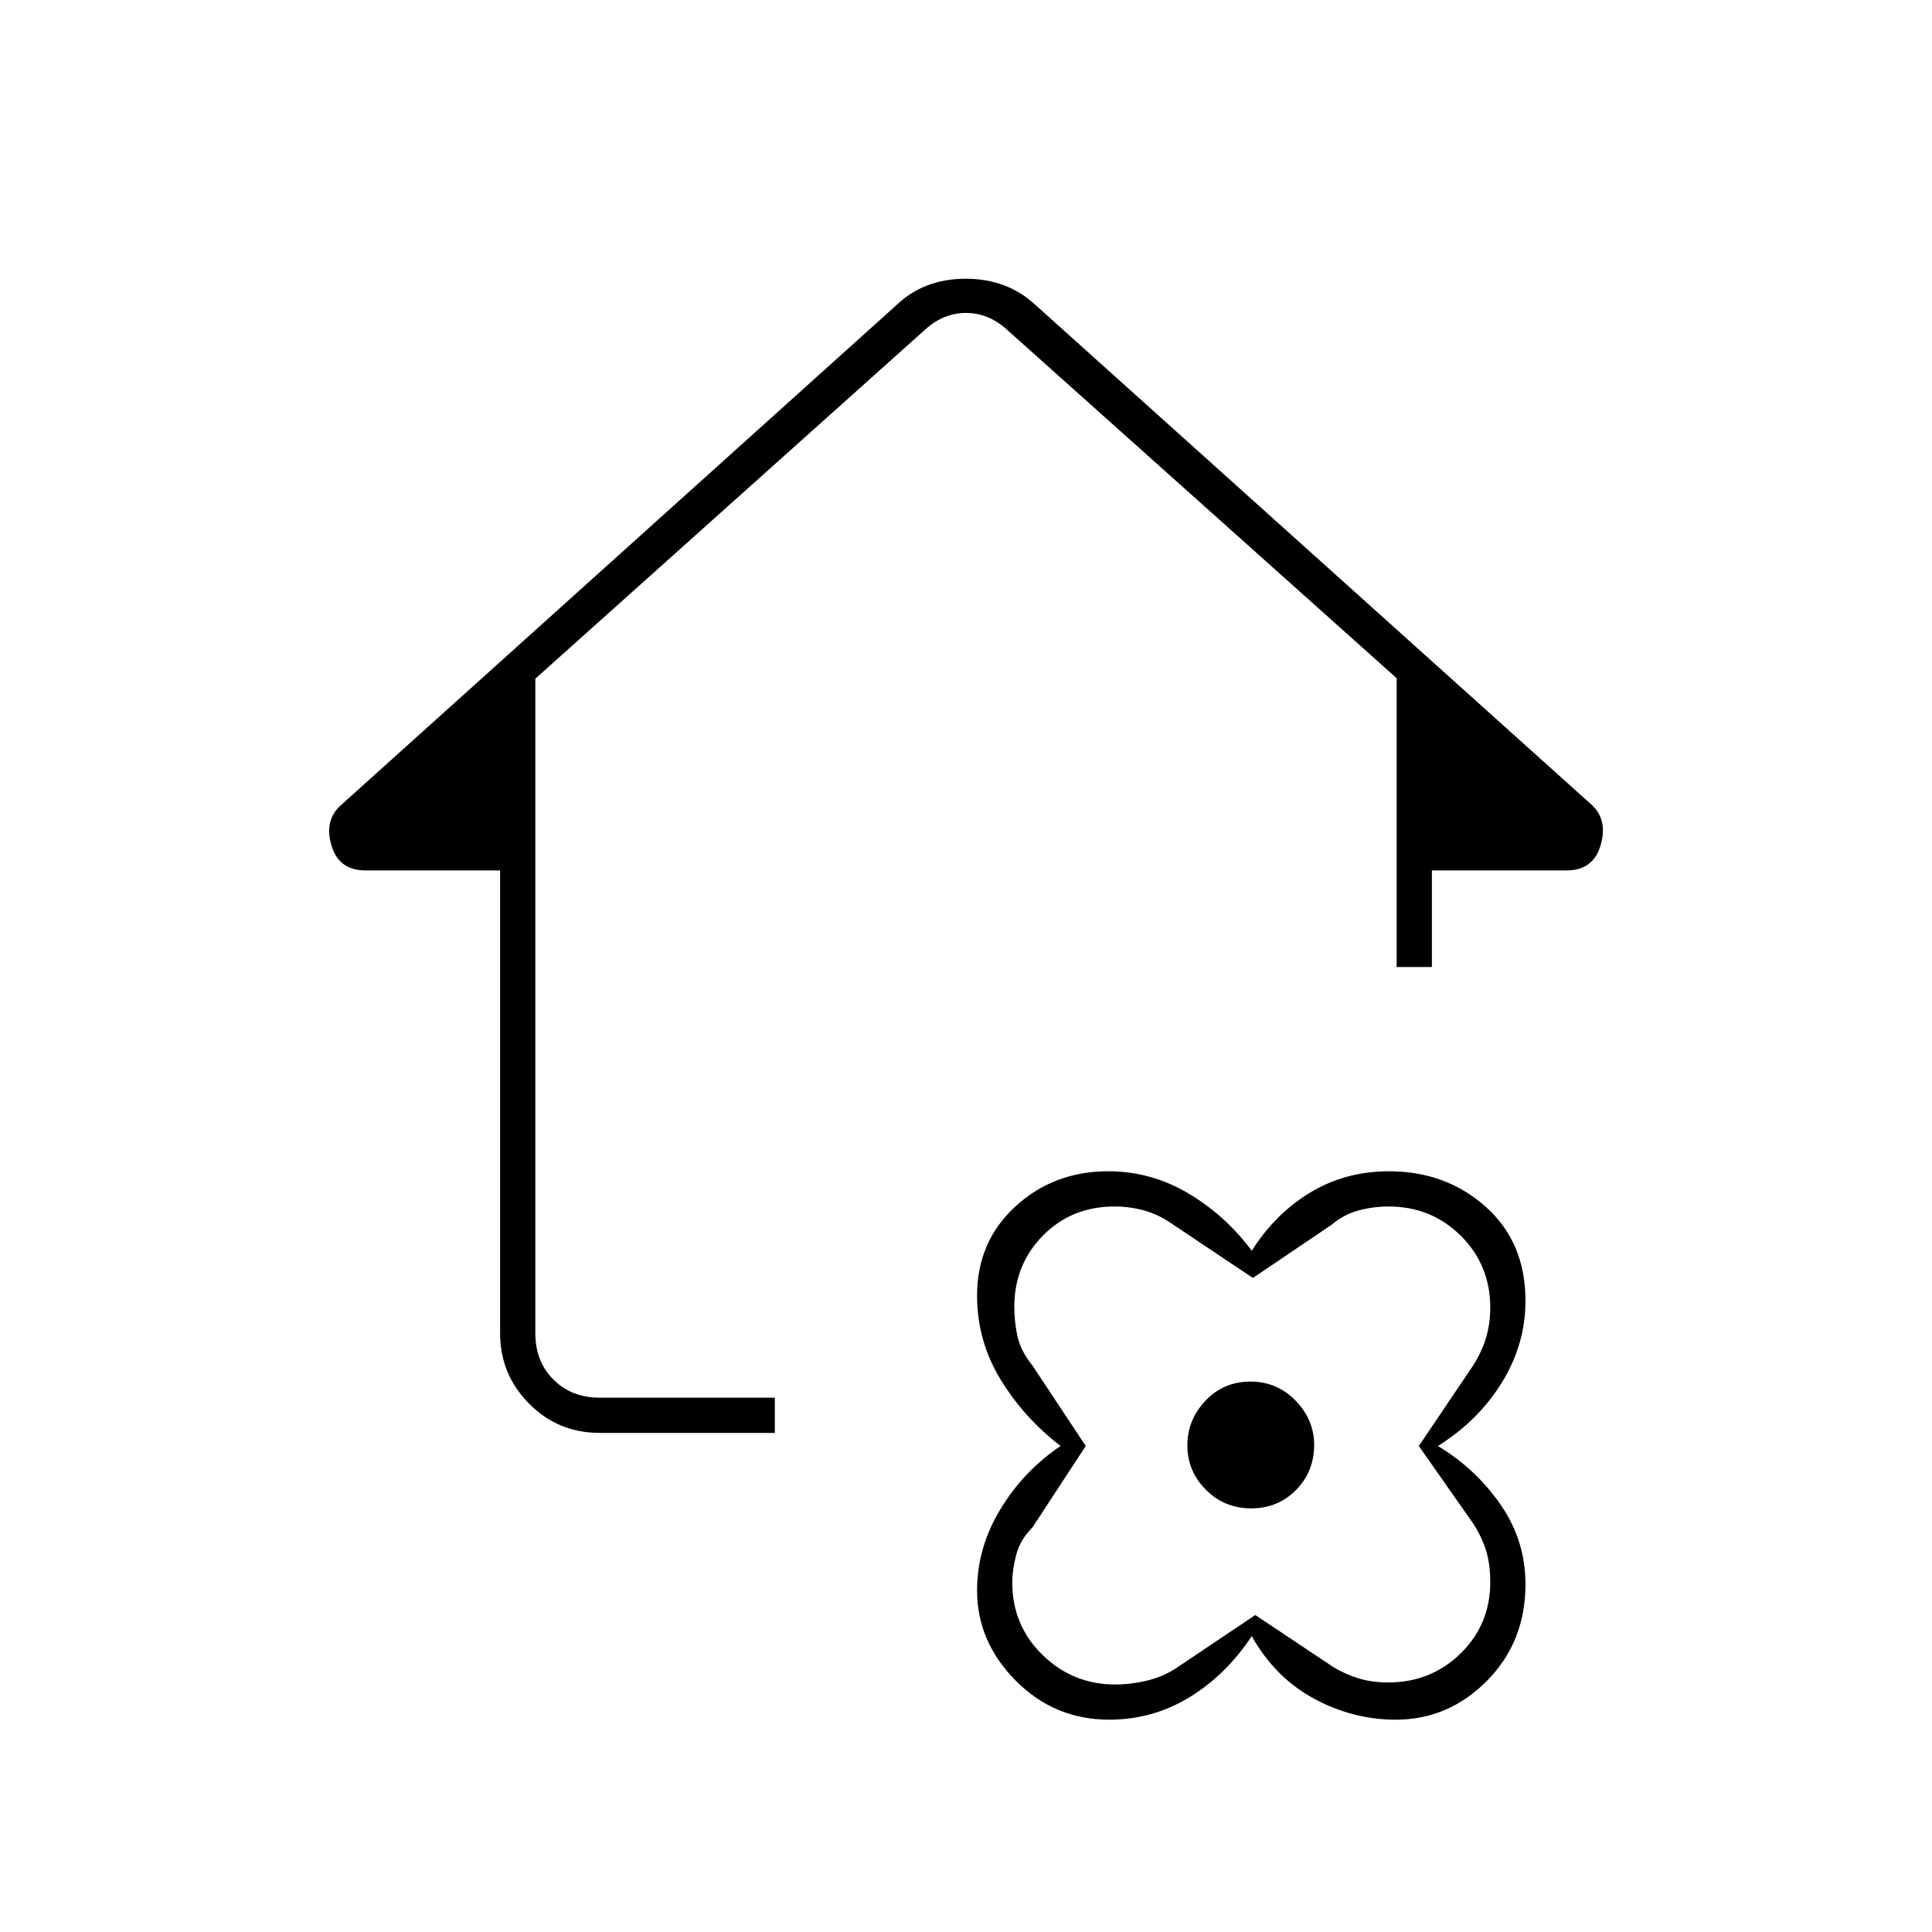 <svg xmlns="http://www.w3.org/2000/svg" height="20" viewBox="0 -960 960 960" width="20"><path d="M622-147q-13 19.5-31.2 30.5t-39.6 11q-27.258 0-46.479-19.375T485.5-169.716q0-21.122 11.5-40.203Q508.5-229 527-241.5q-18.25-14-29.875-33.134-11.625-19.133-11.625-41.568 0-26.843 19.046-44.321Q523.591-378 550.678-378 572-378 590.5-367q18.5 11 31.5 28.5 11.698-18.5 29.147-29 17.449-10.5 39.055-10.5 28.233 0 48.016 17.622Q758-342.757 758-313.721 758-292 746.25-273q-11.75 19-31.75 31.5 19 11.5 31.25 29.318T758-172.894q0 28.79-19.142 48.092t-45.31 19.302q-21.371 0-40.709-10.5Q633.5-126.5 622-147Zm110-56-27-38.5 27-40q4.5-7.147 6.5-14.103 2-6.956 2-14.685 0-21.158-14.66-35.685-14.66-14.527-35.798-14.527-7.781 0-15.096 2t-13.319 7.108L622.554-325l-39.783-26.608q-6.943-4.892-14.171-6.892t-14.78-2q-21.337 0-35.578 14.448Q504-331.604 504-310.588q0 6.945 1.5 14.267Q507-289 513-281.5l26.5 40L513-201q-6 6-8 13.42-2 7.419-2 13.936 0 21.324 15.04 35.984T554.066-123q8.128 0 16.234-2 8.107-2 14.7-6.5l38.744-26 38.996 26q5.877 3.5 12.451 5.5 6.574 2 14.631 2 21.23 0 35.954-14.429 14.724-14.428 14.724-35.415 0-8.656-2-15.406T732-203Zm-110.297-7.5q13.297 0 22.297-9.147 9-9.148 9-22.353 0-12.5-9.203-22-9.202-9.5-22.5-9.5Q608-273.5 599-264t-9 22.25q0 12.75 9.203 22 9.202 9.25 22.5 9.25ZM298-248q-20.719 0-35.109-14.541Q248.5-277.081 248.5-297.5v-230h-67q-13.167 0-16.833-12.5-3.667-12.5 4.833-20l275.841-248.309q13.8-13.191 34.479-13.191 20.68 0 34.68 13L791-560q8 7.5 4.333 20-3.666 12.5-16.833 12.5h-67v48H694V-623L500-796.5q-9-8-20-8t-20 8L266-622.76v325.26q0 14 9 23t23 9h87v17.5h-87Zm323.5 6Z"/></svg>